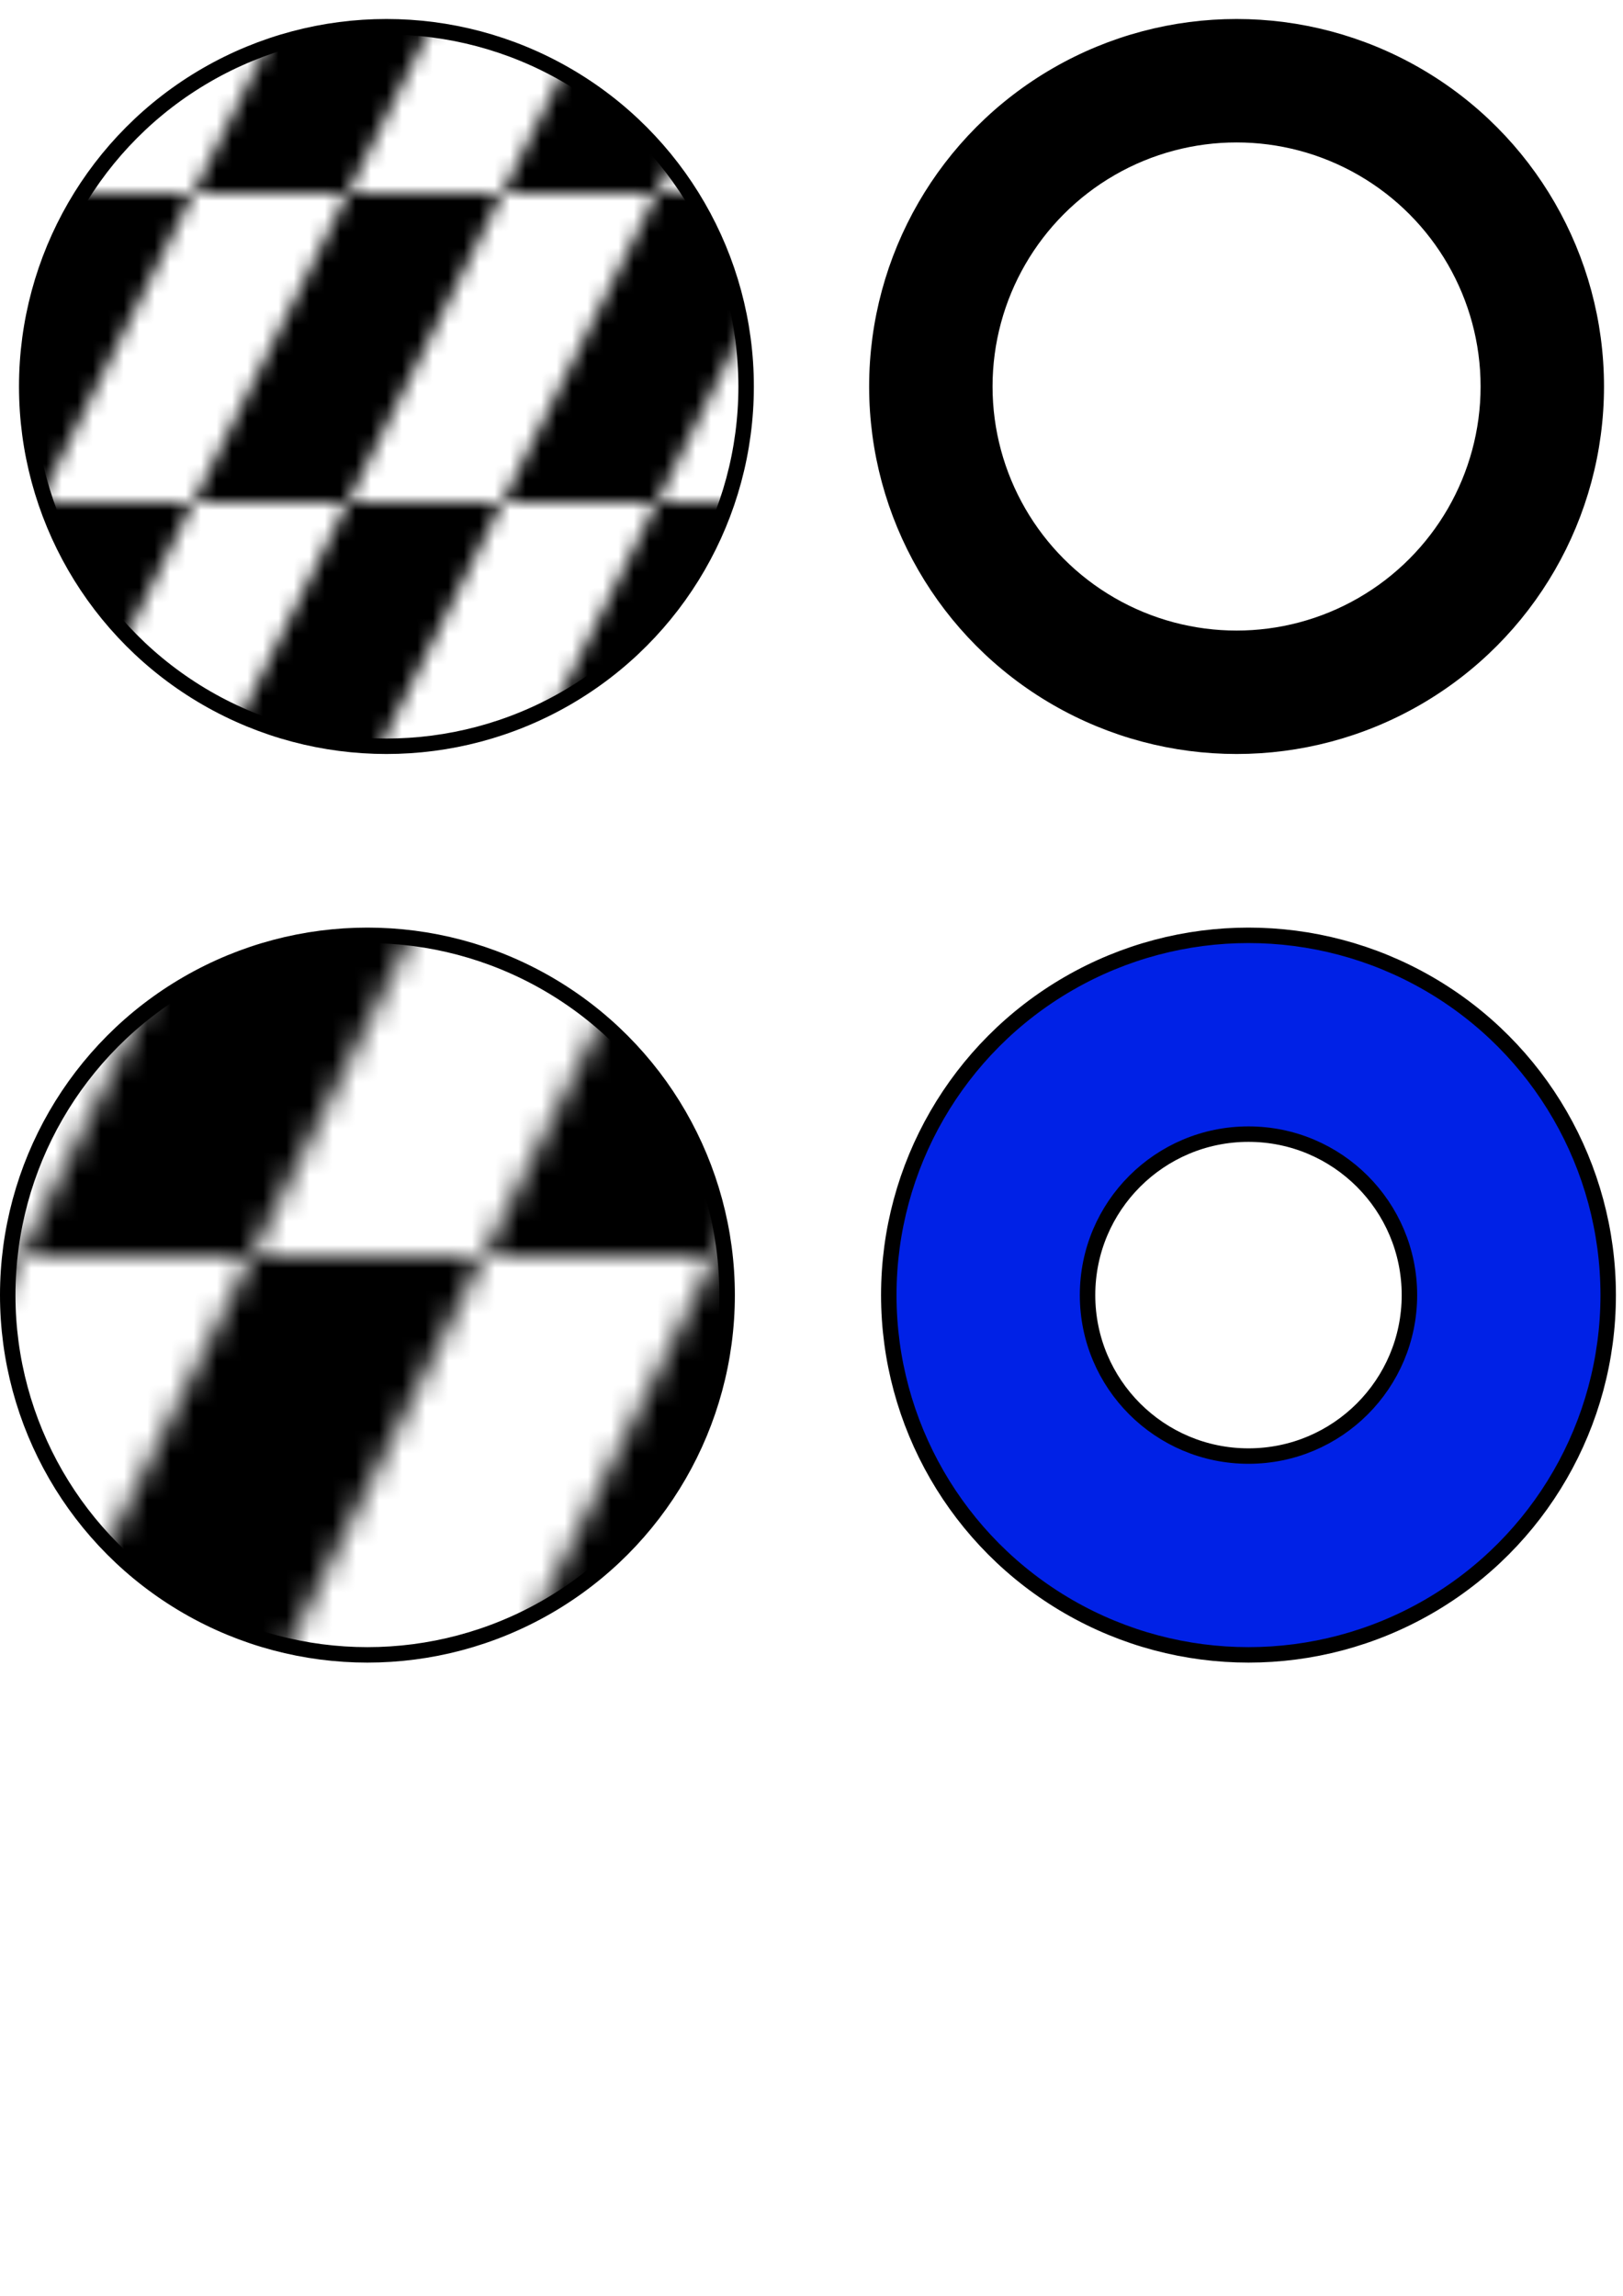 <?xml version="1.0" encoding="UTF-8" standalone="no"?>
<!-- Created with Inkscape (http://www.inkscape.org/) -->

<svg
   width="210mm"
   height="297mm"
   viewBox="0 0 210 297"
   version="1.1"
   id="svg1"
   inkscape:version="1.4 (e7c3feb100, 2024-10-09)"
   sodipodi:docname="icon.svg"
   inkscape:export-filename="endicon.png"
   inkscape:export-xdpi="4.0069818"
   inkscape:export-ydpi="4.0069818"
   xmlns:inkscape="http://www.inkscape.org/namespaces/inkscape"
   xmlns:sodipodi="http://sodipodi.sourceforge.net/DTD/sodipodi-0.dtd"
   xmlns:xlink="http://www.w3.org/1999/xlink"
   xmlns="http://www.w3.org/2000/svg"
   xmlns:svg="http://www.w3.org/2000/svg">
  <sodipodi:namedview
     id="namedview1"
     pagecolor="#505050"
     bordercolor="#eeeeee"
     borderopacity="1"
     inkscape:showpageshadow="0"
     inkscape:pageopacity="0"
     inkscape:pagecheckerboard="0"
     inkscape:deskcolor="#505050"
     inkscape:document-units="mm"
     inkscape:zoom="0.70710678"
     inkscape:cx="145.664"
     inkscape:cy="438.4062"
     inkscape:window-width="1920"
     inkscape:window-height="1011"
     inkscape:window-x="0"
     inkscape:window-y="0"
     inkscape:window-maximized="1"
     inkscape:current-layer="layer1" />
  <defs
     id="defs1">
    <pattern
       inkscape:collect="always"
       xlink:href="#pattern6795"
       id="pattern6"
       patternTransform="matrix(2,0,0,2,185,405)"
       x="0"
       y="0"
       preserveAspectRatio="xMidYMid" />
    <pattern
       patternUnits="userSpaceOnUse"
       width="20"
       height="20"
       patternTransform="translate(185,405)"
       style="fill:#000000"
       id="pattern6795"
       inkscape:label="Abstrait 2"
       inkscape:collect="always"
       inkscape:isstock="true">
      <path
         id="rect6713"
         style="opacity:1;stroke-width:4.856;stroke-linecap:square;paint-order:stroke markers fill;stop-color:#000000"
         d="M 10,10 H 20 L 15,20 H 5 Z M 5,0 H 15 L 10,10 H 0 Z" />
    </pattern>
    <pattern
       inkscape:collect="always"
       xlink:href="#pattern6795-5"
       id="pattern6-4"
       patternTransform="matrix(3,0,0,3,25.756,354.564)"
       x="0"
       y="50"
       preserveAspectRatio="xMidYMid" />
    <pattern
       patternUnits="userSpaceOnUse"
       width="20"
       height="20"
       patternTransform="translate(185,405)"
       style="fill:#000000"
       id="pattern6795-5"
       inkscape:label="Abstrait 2"
       inkscape:collect="always"
       inkscape:isstock="true">
      <path
         id="rect6713-2"
         style="opacity:1;stroke-width:4.856;stroke-linecap:square;paint-order:stroke markers fill;stop-color:#000000"
         d="M 10,10 H 20 L 15,20 H 5 Z M 5,0 H 15 L 10,10 H 0 Z" />
    </pattern>
  </defs>
  <g
     inkscape:label="Marqueurs"
     inkscape:groupmode="layer"
     id="layer1"
     style="display:inline">
    <g
       id="g7"
       inkscape:label="Marqueur de fin"
       style="display:inline">
      <g
         id="g3"
         inkscape:label="Goutte">
        <circle
           style="fill:#ffffff;fill-opacity:1;stroke:none;stroke-width:0.263;stroke-opacity:1"
           id="path1"
           cx="50"
           cy="50"
           r="50" />
        <circle
           style="fill:#ffffff;stroke:#ffffff;stroke-width:0.101;stroke-opacity:1"
           id="path2"
           cx="50"
           cy="108.9"
           r="1.353" />
        <path
           style="fill:#ffffff;fill-opacity:1;stroke:none;stroke-width:0.265;stroke-opacity:1"
           d="m 48.601,109.008 c 0,0 -5.708,-8.729 -18.149,-13.032 -12.441,-4.303 19.177,-36.576 19.177,-36.576 l 0.655,49.953 z"
           id="path3" />
        <path
           style="fill:#ffffff;fill-opacity:1;stroke:none;stroke-width:0.265;stroke-opacity:1"
           d="m 51.399,109.009 c 0,0 5.708,-8.729 18.149,-13.032 C 81.99,91.674 50.372,59.401 50.372,59.401 l -0.655,49.953 z"
           id="path3-2" />
      </g>
      <circle
         style="fill:url(#pattern6);fill-opacity:1;stroke:#000000;stroke-width:2;stroke-dasharray:none;stroke-opacity:1"
         id="path4"
         cx="50"
         cy="50"
         r="46.542"
         inkscape:label="Patern" />
    </g>
    <g
       id="g8"
       inkscape:label="Marqueur de début"
       style="display:inline">
      <g
         id="g3-3"
         transform="translate(110)"
         inkscape:label="Goutte">
        <circle
           style="fill:#ffffff;fill-opacity:1;stroke:none;stroke-width:0.263;stroke-opacity:1"
           id="path1-7"
           cx="50"
           cy="50"
           r="50" />
        <circle
           style="fill:#ffffff;stroke:#ffffff;stroke-width:0.101;stroke-opacity:1"
           id="path2-5"
           cx="50"
           cy="108.9"
           r="1.353" />
        <path
           style="fill:#ffffff;fill-opacity:1;stroke:none;stroke-width:0.265;stroke-opacity:1"
           d="m 48.601,109.008 c 0,0 -5.708,-8.729 -18.149,-13.032 -12.441,-4.303 19.177,-36.576 19.177,-36.576 l 0.655,49.953 z"
           id="path3-9" />
        <path
           style="fill:#ffffff;fill-opacity:1;stroke:none;stroke-width:0.265;stroke-opacity:1"
           d="m 51.399,109.009 c 0,0 5.708,-8.729 18.149,-13.032 C 81.99,91.674 50.372,59.401 50.372,59.401 l -0.655,49.953 z"
           id="path3-2-2" />
      </g>
      <g
         id="g9-0"
         inkscape:label="donut"
         transform="translate(2.3e-5,2.6999999e-5)"
         style="display:inline">
        <circle
           style="fill:#000000;fill-opacity:1;stroke:#000000;stroke-width:2;stroke-dasharray:none;stroke-opacity:1"
           id="circle8-7"
           cx="160"
           cy="50"
           r="46.542" />
        <circle
           style="fill:#ffffff;fill-opacity:1;stroke:#000000;stroke-width:3.302;stroke-dasharray:none;stroke-opacity:1"
           id="circle9-8"
           cx="160"
           cy="50"
           r="33.225" />
      </g>
    </g>
    <g
       id="g10"
       inkscape:label="Marqueur de début rond"
       style="display:inline;stroke-width:2;stroke-dasharray:none"
       transform="translate(40.965,80.5)"
       inkscape:export-filename="../Ressources et tests/Code finale??/image/starticon.png"
       inkscape:export-xdpi="4.0069818"
       inkscape:export-ydpi="4.0069818">
      <g
         id="g9"
         inkscape:label="donut"
         transform="translate(-39.423,37.042)"
         style="stroke-width:2;stroke-dasharray:none">
        <circle
           style="fill:#0021e6;fill-opacity:1;stroke:#000000;stroke-width:2;stroke-dasharray:none;stroke-opacity:1"
           id="circle8"
           cx="160"
           cy="50"
           r="46.542" />
        <circle
           style="fill:#ffffff;fill-opacity:1;stroke:#000000;stroke-width:2;stroke-dasharray:none;stroke-opacity:1"
           id="circle9"
           cx="160"
           cy="50"
           r="20.824" />
      </g>
    </g>
    <g
       id="g7-9"
       inkscape:label="Marqueur de fin rond"
       style="display:inline;fill:#ffffff;fill-opacity:1;stroke:none"
       transform="translate(156.786,167.978)"
       inkscape:export-filename="../Ressources et tests/Code finale??/image/endicon.png"
       inkscape:export-xdpi="4.0069818"
       inkscape:export-ydpi="4.0069818">
      <circle
         style="opacity:1;fill:#ffffff;fill-opacity:1;stroke:none;stroke-width:2.043;stroke-dasharray:none;stroke-opacity:1"
         id="path4-3"
         cx="-109.244"
         cy="-0.436"
         r="47.542"
         inkscape:label="Fond blanc" />
      <circle
         style="display:inline;fill:url(#pattern6-4);fill-opacity:1;stroke:#000000;stroke-width:2;stroke-dasharray:none;stroke-opacity:1"
         id="path4-4"
         cx="-109.244"
         cy="-0.436"
         r="46.542"
         inkscape:label="Patern"
         inkscape:export-filename="endicon.png"
         inkscape:export-xdpi="4.0069818"
         inkscape:export-ydpi="4.0069818" />
    </g>
  </g>
  <g
     inkscape:groupmode="layer"
     id="layer2"
     inkscape:label="Logo" />
</svg>
